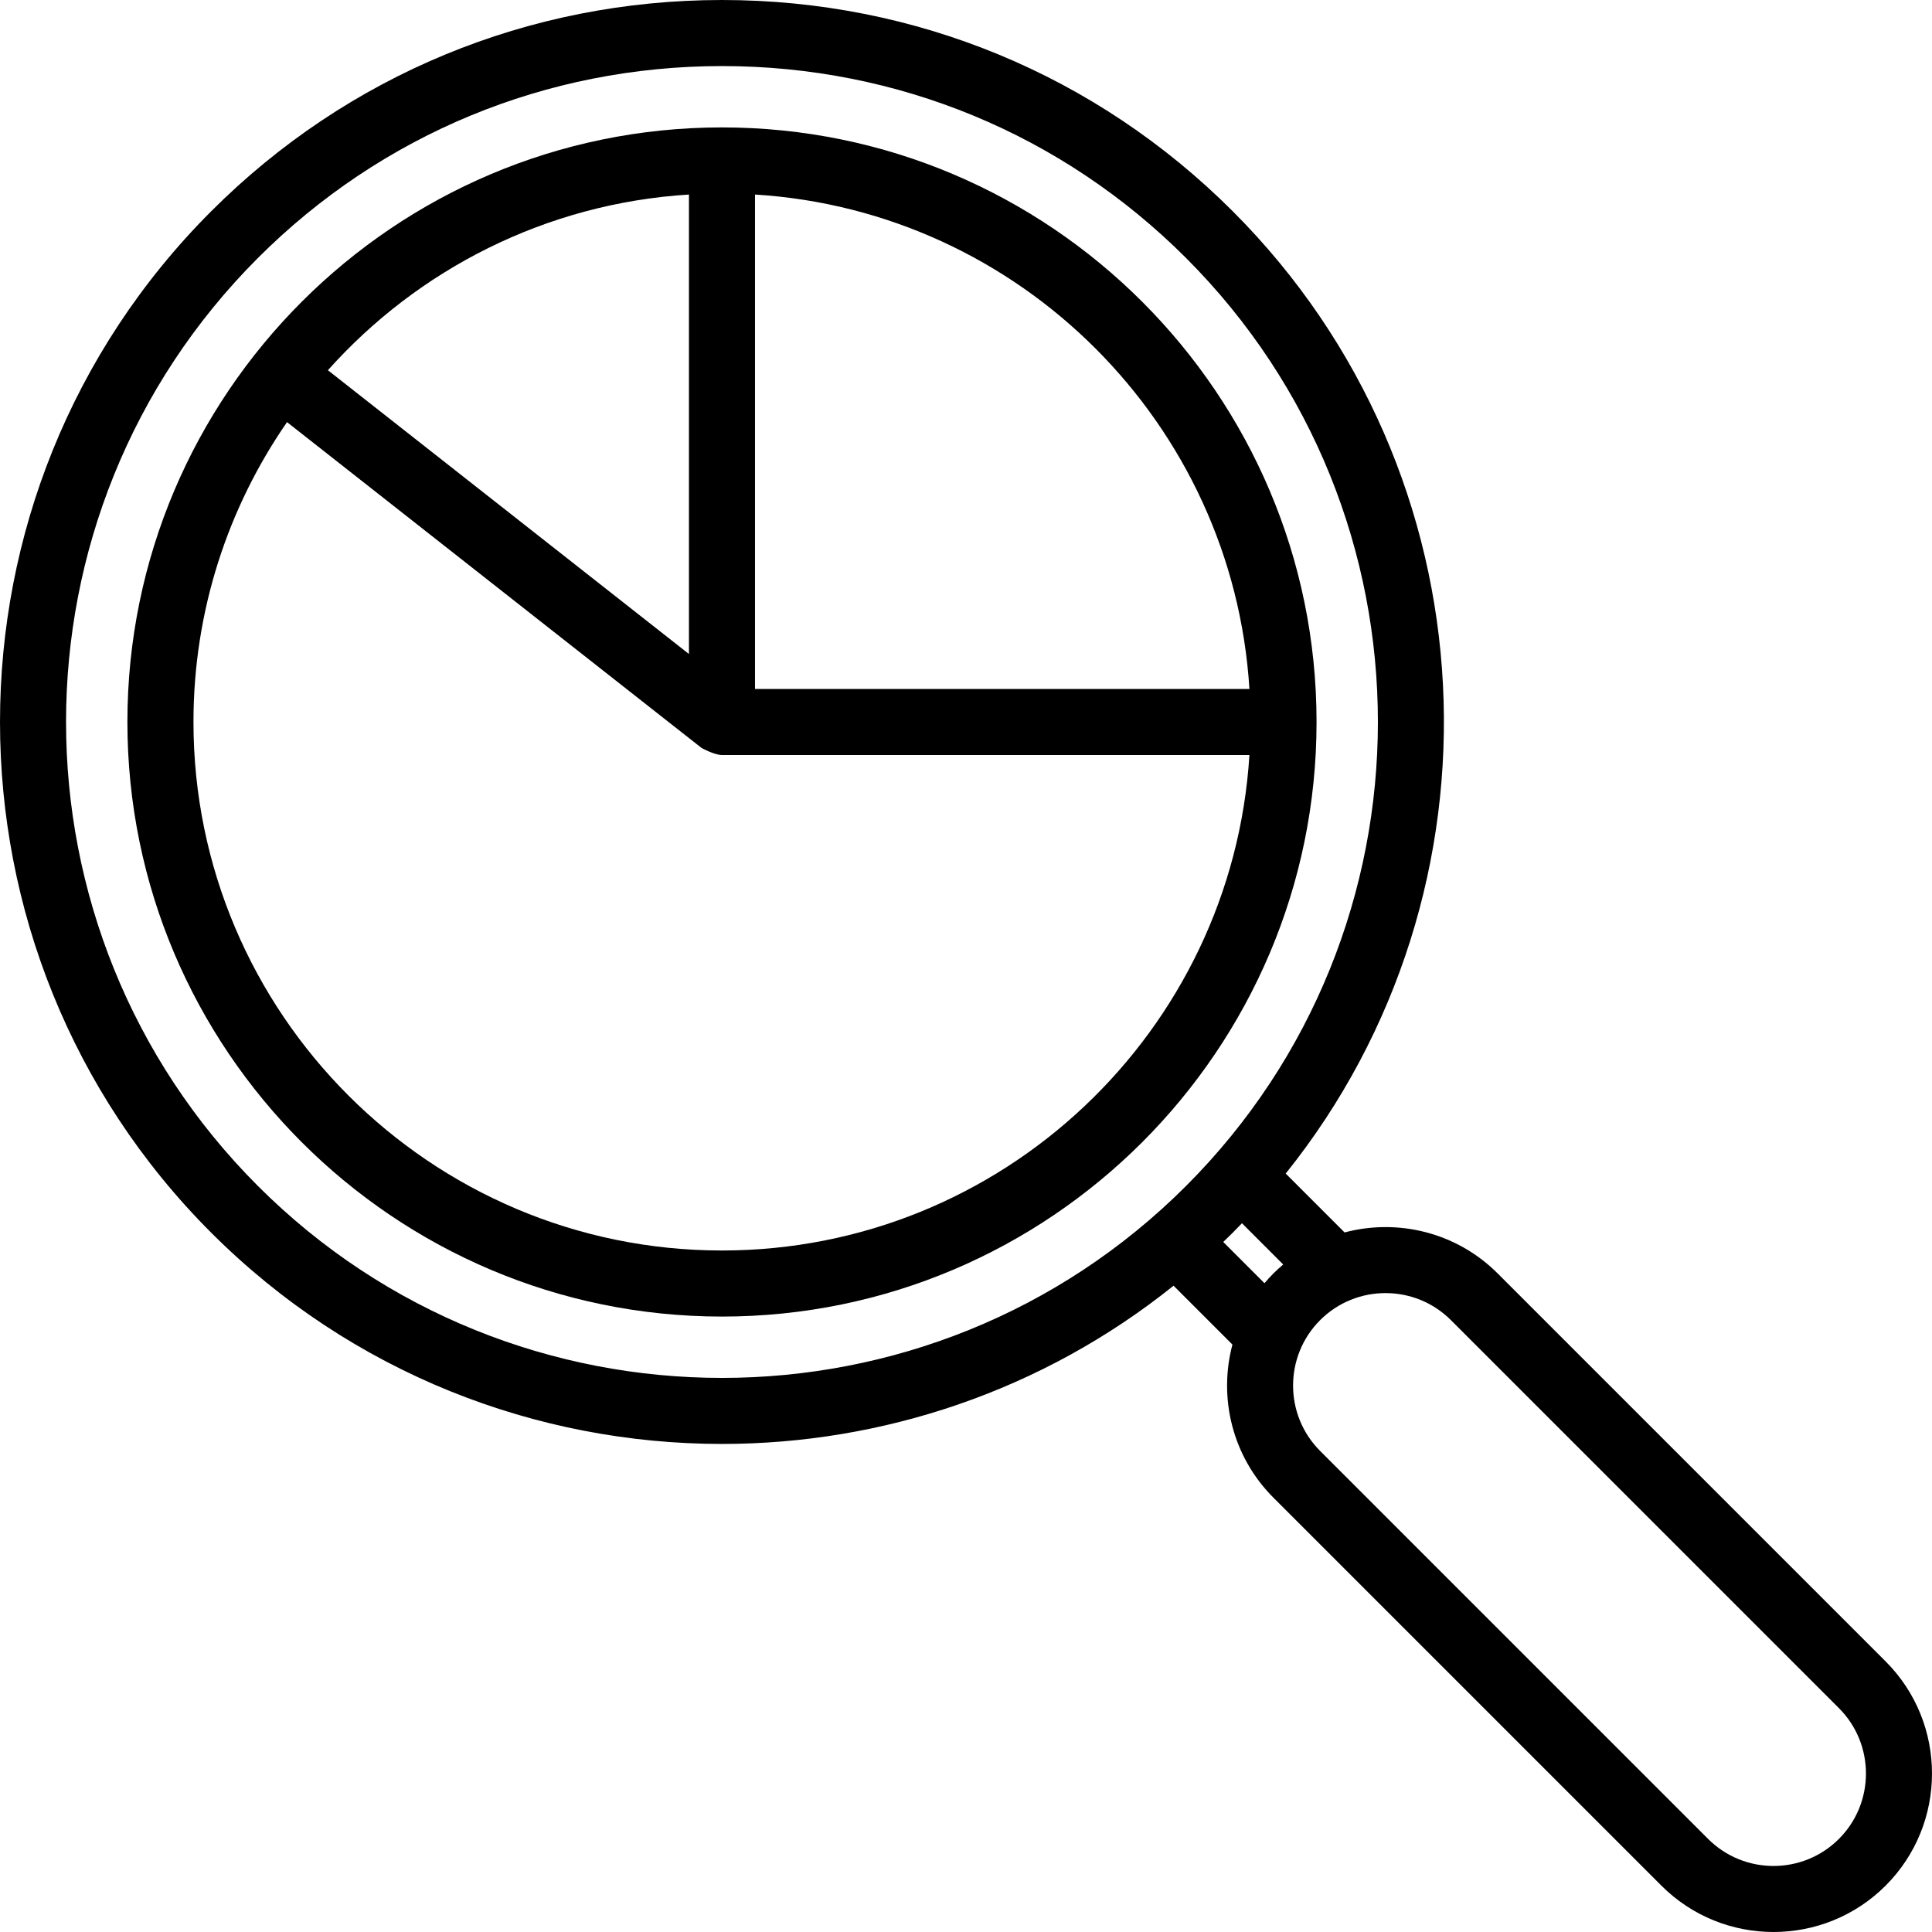 <?xml version="1.0" encoding="iso-8859-1"?>
<!-- Generator: Adobe Illustrator 19.0.0, SVG Export Plug-In . SVG Version: 6.00 Build 0)  -->
<svg version="1.1" id="Layer_1" xmlns="http://www.w3.org/2000/svg" xmlns:xlink="http://www.w3.org/1999/xlink" x="0px" y="0px"
	 viewBox="0 0 438.646 438.646" style="enable-background:new 0 0 438.646 438.646;" xml:space="preserve">
<g>
	<g>
		<g>
			<path d="M163.919,28.927c-74.436,0-134.994,60.558-134.994,134.994s60.558,134.994,134.994,134.994
				s134.994-60.558,134.994-134.994S238.354,28.927,163.919,28.927z M171.419,44.168c60.202,3.732,108.52,52.051,112.252,112.253
				H171.419V44.168z M156.419,44.168v104.318l-81.972-64.43C94.877,61.193,123.915,46.183,156.419,44.168z M163.919,283.915
				c-66.165,0-119.994-53.829-119.994-119.994c0-25.264,7.855-48.724,21.241-68.081l94.118,73.977c0,0,2.885,1.604,4.635,1.604
				h119.752C279.786,234.104,227.564,283.915,163.919,283.915z"/>
			<path d="M428.117,377.209l-88.088-88.088c-9.399-9.399-22.743-12.494-34.75-9.305l-13.37-13.369
				c51.612-64.333,47.608-158.849-12.03-218.487C248.952,17.033,207.77,0,163.919,0C120.07,0,78.883,17.034,47.958,47.959
				c-63.941,63.941-63.942,167.981,0,231.922c31.97,31.97,73.965,47.956,115.96,47.956c36.344,0,72.683-11.982,102.529-35.927
				l13.368,13.368c-3.19,12.008-0.096,25.354,9.304,34.753l88.088,88.088c7.018,7.018,16.236,10.527,25.455,10.527
				c9.218,0,18.437-3.509,25.455-10.527C442.153,414.083,442.153,391.245,428.117,377.209z M58.564,269.275
				c-58.093-58.093-58.092-152.617,0-210.709C86.658,30.472,124.074,15,163.919,15s77.26,15.472,105.354,43.566
				c58.092,58.093,58.092,152.616,0,210.708C211.179,327.367,116.656,327.367,58.564,269.275z M289.12,289.122
				c-0.716,0.716-1.386,1.46-2.029,2.219l-9.362-9.362c0.72-0.694,1.441-1.387,2.151-2.097c0.711-0.711,1.404-1.432,2.099-2.153
				l9.363,9.363C290.582,287.735,289.837,288.406,289.12,289.122z M417.51,417.513c-8.188,8.188-21.509,8.188-29.697,0
				l-88.088-88.088c-8.188-8.188-8.188-21.509,0-29.697c4.094-4.094,9.471-6.141,14.849-6.141c5.377,0,10.754,2.047,14.848,6.141
				l88.088,88.088C425.698,396.003,425.698,409.325,417.51,417.513z"/>
		</g>
	</g>
</g>
<g>
</g>
<g>
</g>
<g>
</g>
<g>
</g>
<g>
</g>
<g>
</g>
<g>
</g>
<g>
</g>
<g>
</g>
<g>
</g>
<g>
</g>
<g>
</g>
<g>
</g>
<g>
</g>
<g>
</g>
</svg>
